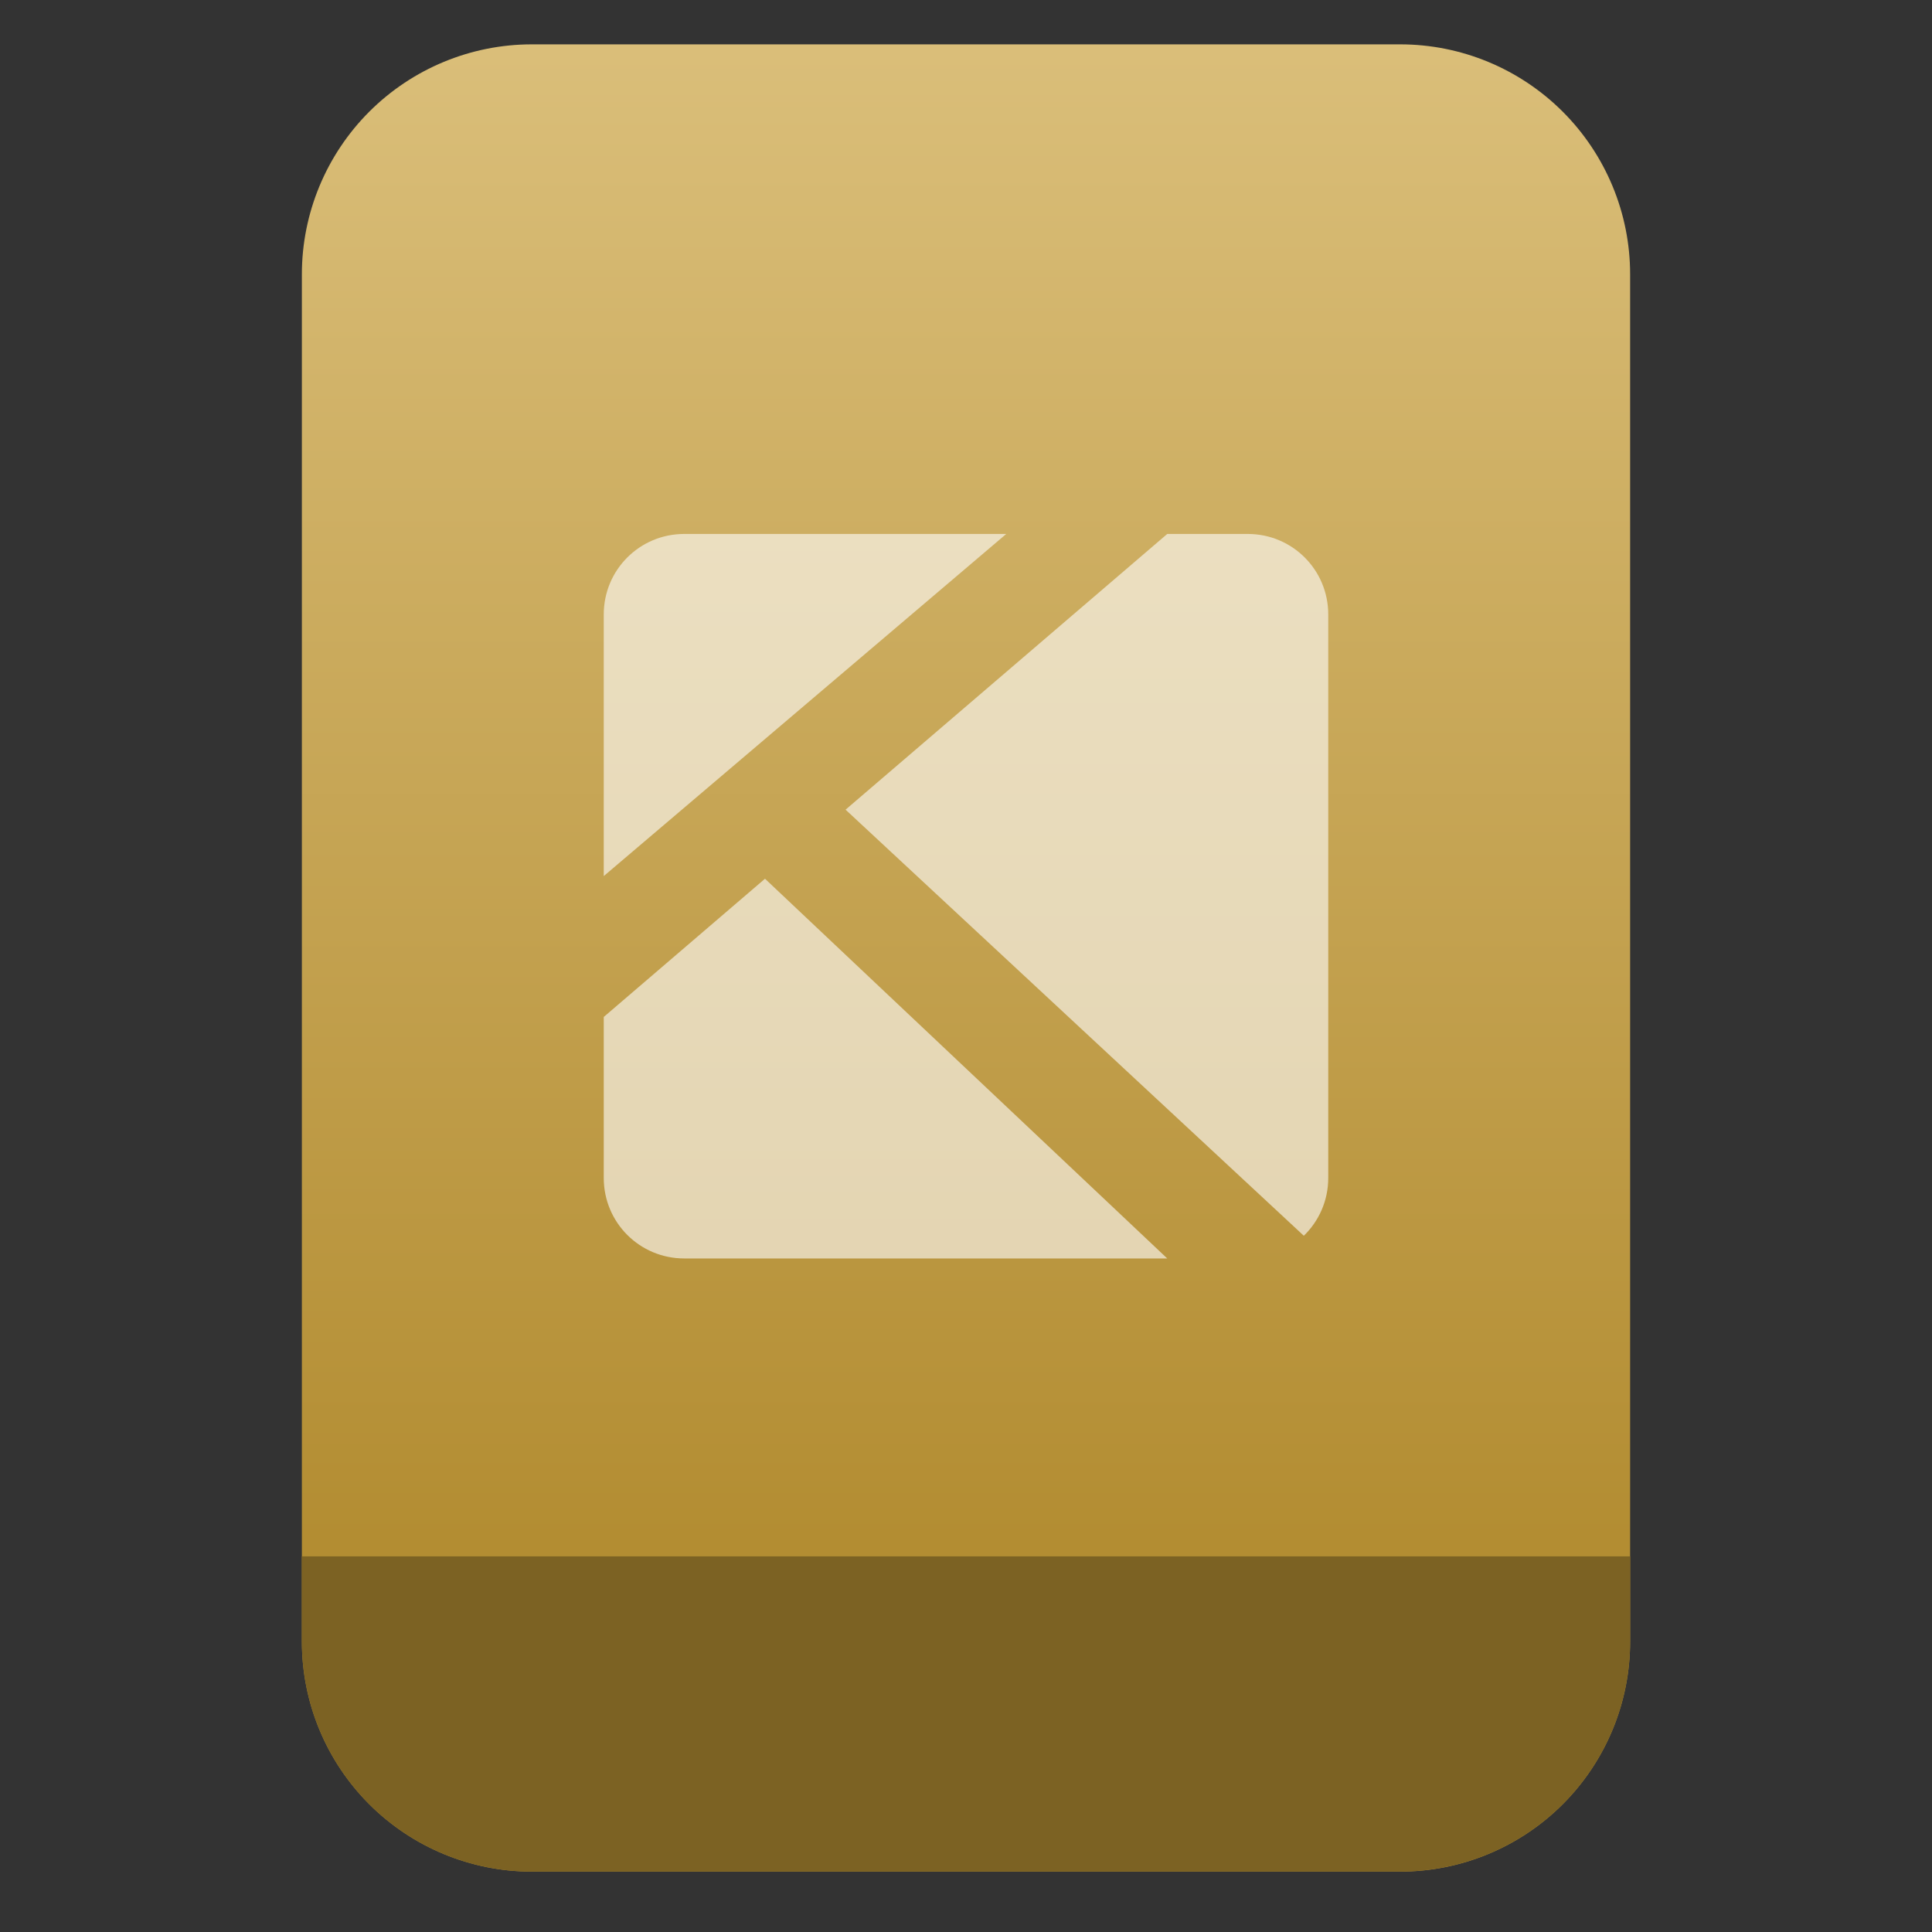 <?xml version="1.0" encoding="UTF-8" standalone="no"?>
<svg
   clip-rule="evenodd"
   fill-rule="evenodd"
   stroke-linejoin="round"
   stroke-miterlimit="2"
   viewBox="0 0 48 48"
   version="1.1"
   id="svg11"
   sodipodi:docname="application-x-kodelife-project.svg"
   inkscape:version="1.1.2 (0a00cf5339, 2022-02-04)"
   xmlns:inkscape="http://www.inkscape.org/namespaces/inkscape"
   xmlns:sodipodi="http://sodipodi.sourceforge.net/DTD/sodipodi-0.dtd"
   xmlns:xlink="http://www.w3.org/1999/xlink"
   xmlns="http://www.w3.org/2000/svg"
   xmlns:svg="http://www.w3.org/2000/svg">
  <rect x="0" y="0" width="48" height="48" fill="#333333" stroke="none"/>
  <defs
     id="defs15">
    <linearGradient
       inkscape:collect="always"
       xlink:href="#a"
       id="linearGradient4770"
       gradientUnits="userSpaceOnUse"
       gradientTransform="matrix(0,-37.214,37.214,0,188.077,38.316)"
       x2="1" />
  </defs>
  <sodipodi:namedview
     id="namedview13"
     pagecolor="#ffffff"
     bordercolor="#666666"
     borderopacity="1.0"
     inkscape:pageshadow="2"
     inkscape:pageopacity="0.0"
     inkscape:pagecheckerboard="0"
     showgrid="false"
     inkscape:zoom="14.208333"
     inkscape:cx="30.369501"
     inkscape:cy="23.929619"
     inkscape:window-width="942"
     inkscape:window-height="1022"
     inkscape:window-x="966"
     inkscape:window-y="46"
     inkscape:window-maximized="1"
     inkscape:current-layer="svg11" />
  <linearGradient
     id="a"
     x2="1"
     gradientTransform="matrix(0,-37.214,37.214,0,188.077,38.316)"
     gradientUnits="userSpaceOnUse">
    <stop
       stop-color="#b38d32"
       offset="0"
       id="stop2" />
    <stop
       stop-color="#dabe79"
       offset="1"
       id="stop4" />
  </linearGradient>
  <path
     id="path7"
     style="stroke-width:0.75;fill:url(#linearGradient4770)"
     d="M 13.213 1.102 C 11.698 1.102 10.246 1.704 9.174 2.775 C 8.103 3.847 7.5 5.299 7.5 6.814 L 7.5 9.777 L 7.5 40.787 C 7.5 42.302 8.103 43.754 9.174 44.826 C 10.246 45.897 11.698 46.5 13.213 46.5 L 34.787 46.5 C 36.302 46.5 37.754 45.897 38.826 44.826 C 39.897 43.754 40.5 42.302 40.5 40.787 L 40.5 9.777 L 40.5 6.814 C 40.5 5.299 39.897 3.847 38.826 2.775 C 37.754 1.704 36.302 1.102 34.787 1.102 L 30.219 1.102 L 17.781 1.102 L 13.213 1.102 z " />
  <path
     d="m 17,13.266 c -1.108,0 -2,0.892 -2,2 v 6.5 l 10,-8.5 z m 12,0 -7.992,6.85 11.385,10.586 c 0.374,-0.363 0.607,-0.871 0.607,-1.436 v -14 c 0,-1.108 -0.892,-2 -2,-2 z m -9.994,8.566 -4.006,3.434 v 4 c 0,1.108 0.892,2 2,2 h 12 z"
     fill="#ffffff"
     fill-opacity="0.6"
     fill-rule="nonzero"
     id="path9" />
  <path
     id="path1057"
     style="fill:#7c6223;fill-opacity:1"
     d="m 7.5,38.668 v 2.119 c 0,1.515 0.603,2.967 1.674,4.039 0.804,0.803 1.822,1.343 2.92,1.562 0,0 0.002,0 0.002,0 0.182,0.036 0.367,0.065 0.553,0.084 0,0 0.002,0 0.002,0 0.186,0.018 0.374,0.027 0.562,0.027 h 0.002 21.57 c 0.568,0 1.128,-0.086 1.662,-0.248 0.89,-0.271 1.709,-0.756 2.379,-1.426 1.071,-1.072 1.674,-2.524 1.674,-4.039 v -2.119 z" />
</svg>
